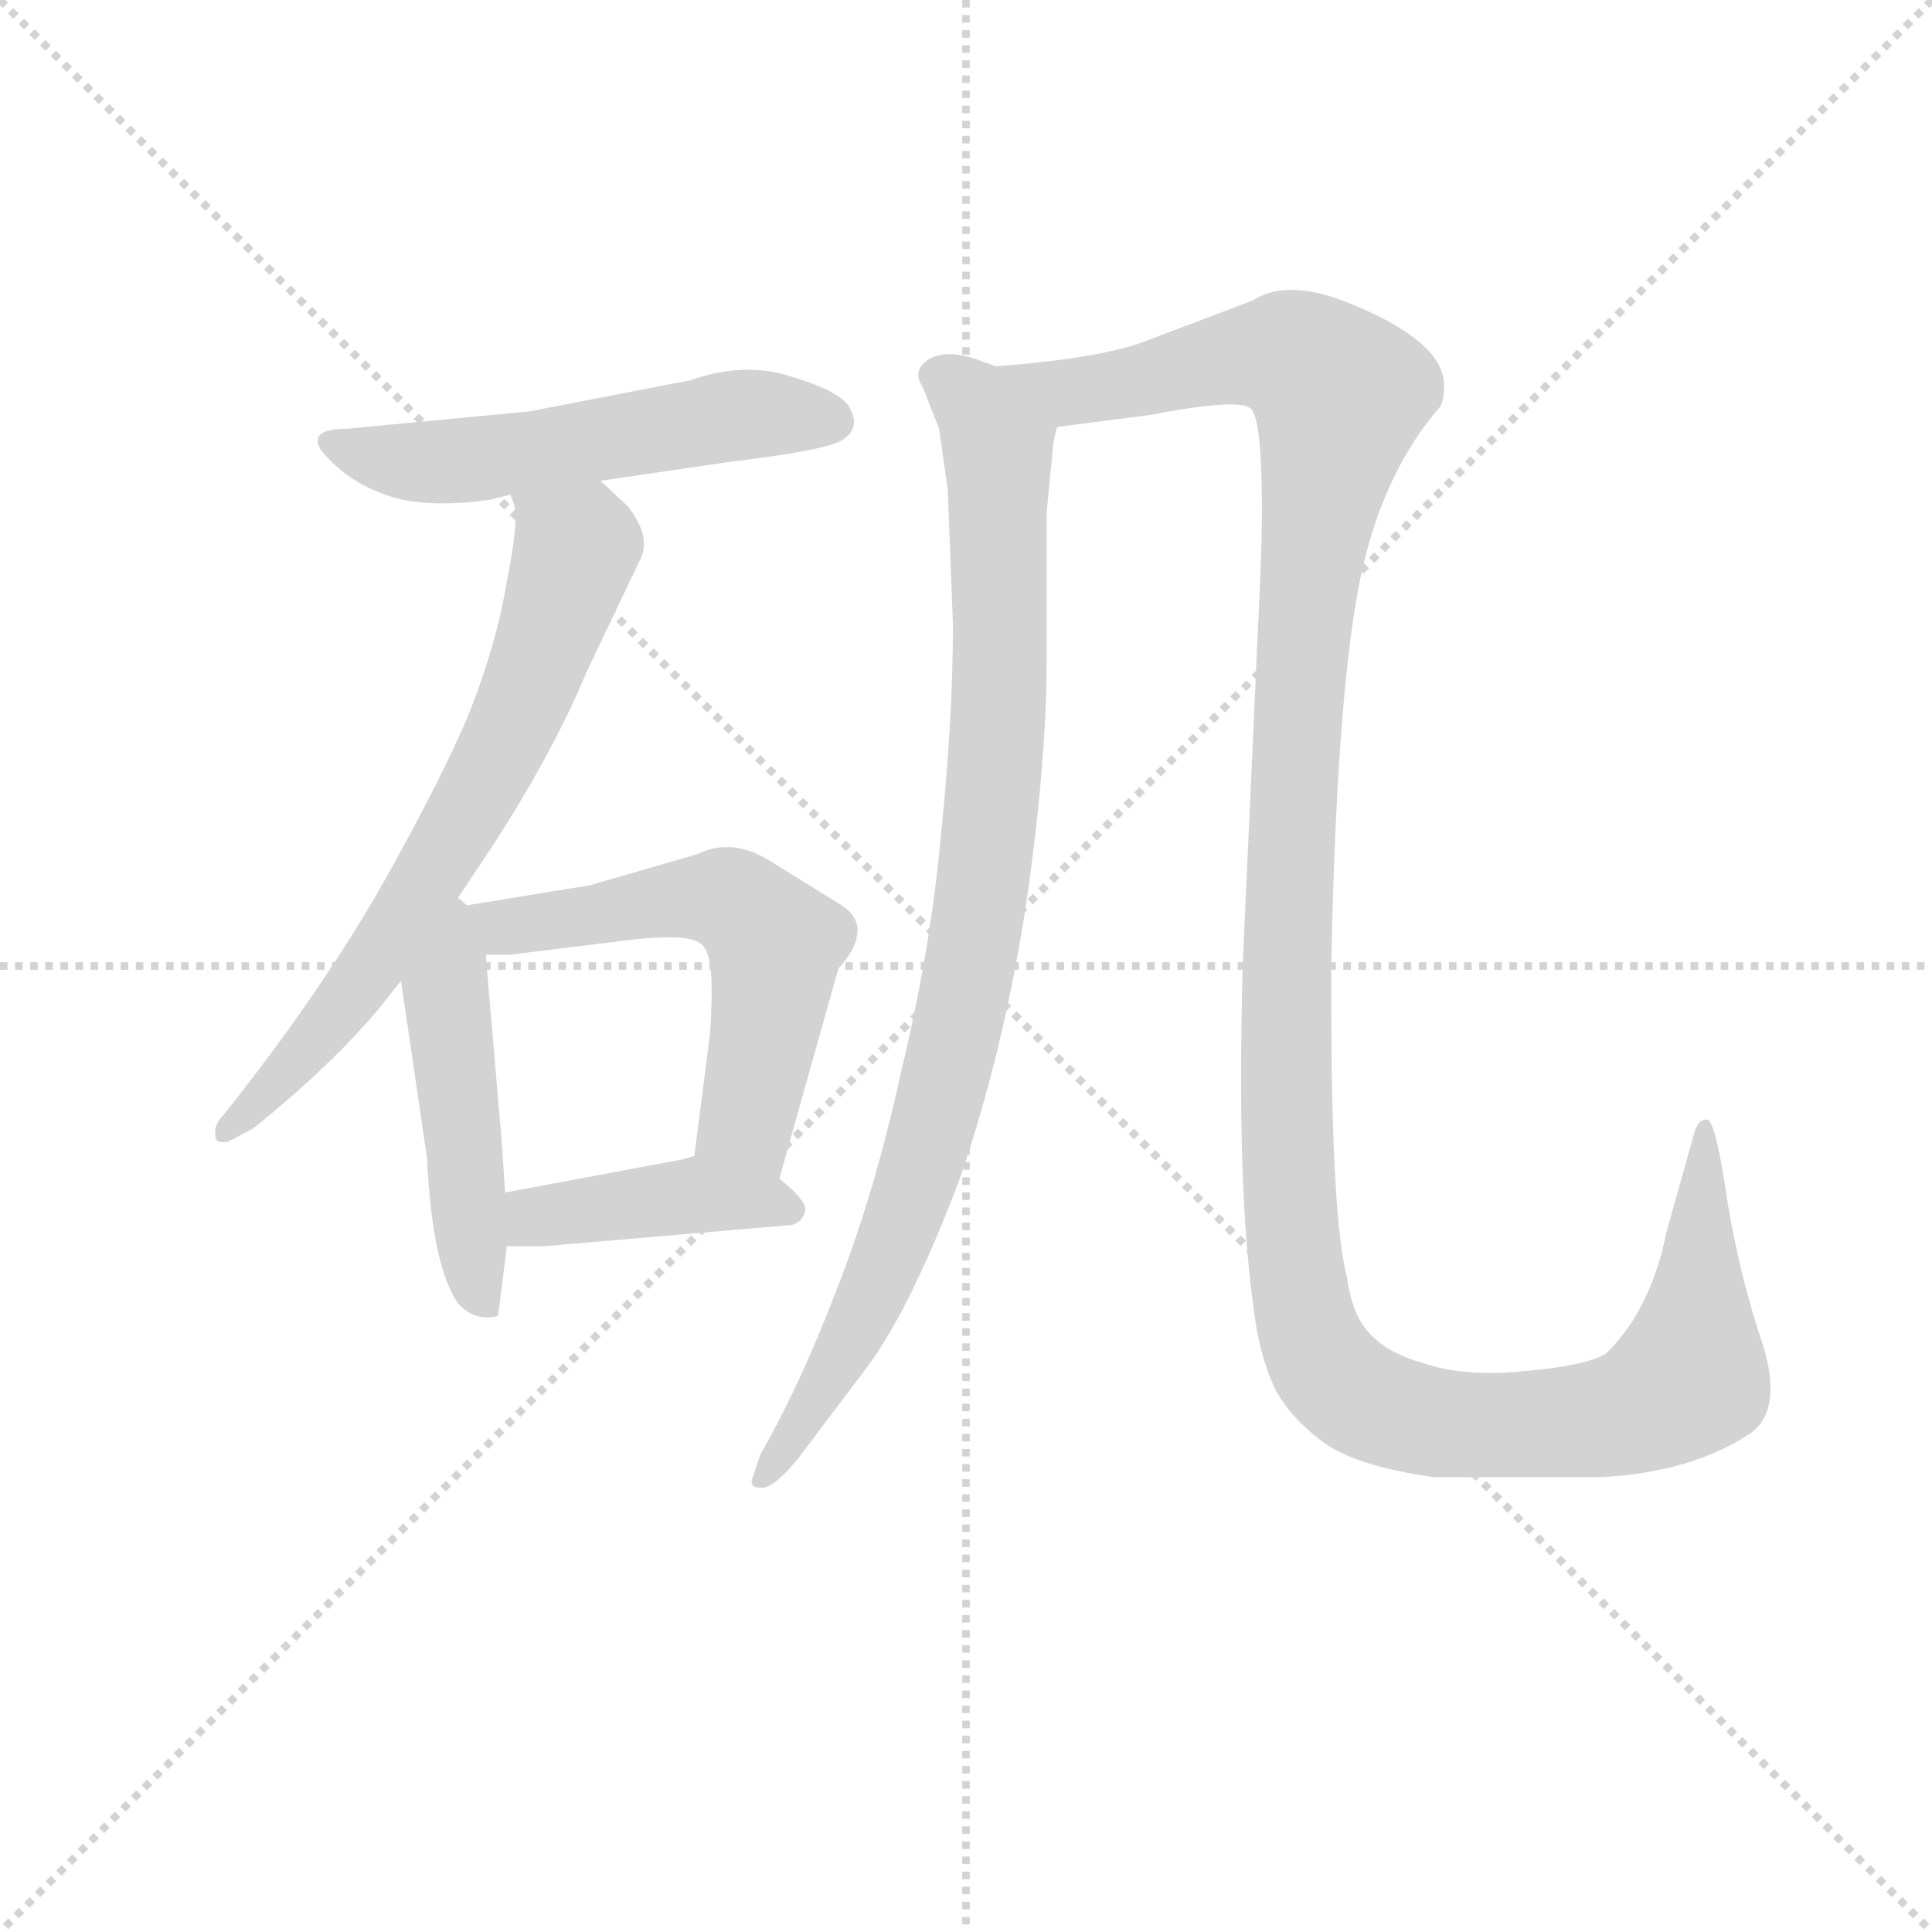 <svg version="1.1" viewBox="0 0 1024 1024" xmlns="http://www.w3.org/2000/svg">
  <g stroke="lightgray" stroke-dasharray="1,1" stroke-width="1" transform="scale(4, 4)">
    <line x1="0" y1="0" x2="256" y2="256"></line>
    <line x1="256" y1="0" x2="0" y2="256"></line>
    <line x1="128" y1="0" x2="128" y2="256"></line>
    <line x1="0" y1="128" x2="256" y2="128"></line>
  </g>
<g transform="scale(0.92, -0.92) translate(60, -900)">
   <style type="text/css">
    @keyframes keyframes0 {
      from {
       stroke: blue;
       stroke-dashoffset: 549;
       stroke-width: 128;
       }
       64% {
       animation-timing-function: step-end;
       stroke: blue;
       stroke-dashoffset: 0;
       stroke-width: 128;
       }
       to {
       stroke: black;
       stroke-width: 1024;
       }
       }
       #make-me-a-hanzi-animation-0 {
         animation: keyframes0 0.697s both;
         animation-delay: 0s;
         animation-timing-function: linear;
       }
    @keyframes keyframes1 {
      from {
       stroke: blue;
       stroke-dashoffset: 696;
       stroke-width: 128;
       }
       69% {
       animation-timing-function: step-end;
       stroke: blue;
       stroke-dashoffset: 0;
       stroke-width: 128;
       }
       to {
       stroke: black;
       stroke-width: 1024;
       }
       }
       #make-me-a-hanzi-animation-1 {
         animation: keyframes1 0.816s both;
         animation-delay: 0.697s;
         animation-timing-function: linear;
       }
    @keyframes keyframes2 {
      from {
       stroke: blue;
       stroke-dashoffset: 480;
       stroke-width: 128;
       }
       61% {
       animation-timing-function: step-end;
       stroke: blue;
       stroke-dashoffset: 0;
       stroke-width: 128;
       }
       to {
       stroke: black;
       stroke-width: 1024;
       }
       }
       #make-me-a-hanzi-animation-2 {
         animation: keyframes2 0.641s both;
         animation-delay: 1.513s;
         animation-timing-function: linear;
       }
    @keyframes keyframes3 {
      from {
       stroke: blue;
       stroke-dashoffset: 582;
       stroke-width: 128;
       }
       65% {
       animation-timing-function: step-end;
       stroke: blue;
       stroke-dashoffset: 0;
       stroke-width: 128;
       }
       to {
       stroke: black;
       stroke-width: 1024;
       }
       }
       #make-me-a-hanzi-animation-3 {
         animation: keyframes3 0.724s both;
         animation-delay: 2.154s;
         animation-timing-function: linear;
       }
    @keyframes keyframes4 {
      from {
       stroke: blue;
       stroke-dashoffset: 418;
       stroke-width: 128;
       }
       58% {
       animation-timing-function: step-end;
       stroke: blue;
       stroke-dashoffset: 0;
       stroke-width: 128;
       }
       to {
       stroke: black;
       stroke-width: 1024;
       }
       }
       #make-me-a-hanzi-animation-4 {
         animation: keyframes4 0.59s both;
         animation-delay: 2.877s;
         animation-timing-function: linear;
       }
    @keyframes keyframes5 {
      from {
       stroke: blue;
       stroke-dashoffset: 932;
       stroke-width: 128;
       }
       75% {
       animation-timing-function: step-end;
       stroke: blue;
       stroke-dashoffset: 0;
       stroke-width: 128;
       }
       to {
       stroke: black;
       stroke-width: 1024;
       }
       }
       #make-me-a-hanzi-animation-5 {
         animation: keyframes5 1.008s both;
         animation-delay: 3.468s;
         animation-timing-function: linear;
       }
    @keyframes keyframes6 {
      from {
       stroke: blue;
       stroke-dashoffset: 1364;
       stroke-width: 128;
       }
       82% {
       animation-timing-function: step-end;
       stroke: blue;
       stroke-dashoffset: 0;
       stroke-width: 128;
       }
       to {
       stroke: black;
       stroke-width: 1024;
       }
       }
       #make-me-a-hanzi-animation-6 {
         animation: keyframes6 1.36s both;
         animation-delay: 4.476s;
         animation-timing-function: linear;
       }
</style>
<path d="M 286.0 623.0 L 361.0 634.0 Q 419.0 641.0 426.0 647.0 Q 432.0 651.0 432.0 657.0 Q 432.0 660.0 430.0 664.0 Q 426.0 674.0 396.0 683.0 Q 384.0 687.0 371.0 687.0 Q 355.0 687.0 338.0 681.0 L 245.0 663.0 L 140.0 653.0 Q 123.0 653.0 123.0 646.0 Q 123.0 642.0 129.0 636.0 Q 144.0 620.0 168.0 613.0 Q 180.0 610.0 195.0 610.0 Q 207.0 610.0 222.0 612.0 L 234.0 615.0 L 286.0 623.0 Z" fill="lightgray"></path> 
<path d="M 160.0 390.0 Q 124.0 327.0 69.0 258.0 Q 64.0 253.0 64.0 248.0 L 64.0 246.0 Q 64.0 242.0 68.0 242.0 L 71.0 242.0 L 86.0 250.0 Q 132.0 287.0 160.0 321.0 L 171.0 335.0 L 200.0 377.0 L 222.0 410.0 Q 258.0 465.0 278.0 513.0 L 308.0 576.0 Q 311.0 581.0 311.0 587.0 Q 311.0 596.0 302.0 608.0 L 286.0 623.0 C 264.0 644.0 228.0 644.0 234.0 615.0 L 236.0 610.0 Q 237.0 607.0 237.0 602.0 Q 237.0 590.0 232.0 565.0 Q 226.0 529.0 211.0 491.0 Q 196.0 454.0 160.0 390.0 Z" fill="lightgray"></path> 
<path d="M 171.0 335.0 L 186.0 233.0 Q 189.0 170.0 204.0 149.0 Q 211.0 141.0 221.0 141.0 Q 224.0 141.0 227.0 142.0 L 232.0 182.0 L 231.0 213.0 L 229.0 243.0 L 220.0 348.0 L 220.0 350.0 C 217.0 397.0 161.0 406.0 171.0 335.0 Z" fill="lightgray"></path> 
<path d="M 389.0 221.0 L 423.0 342.0 Q 434.0 354.0 434.0 364.0 Q 434.0 373.0 424.0 379.0 L 382.0 405.0 Q 370.0 412.0 359.0 412.0 Q 350.0 412.0 342.0 408.0 L 280.0 390.0 L 200.0 377.0 C 170.0 372.0 190.0 350.0 220.0 350.0 L 234.0 350.0 L 307.0 359.0 Q 318.0 360.0 326.0 360.0 Q 340.0 360.0 344.0 356.0 Q 350.0 352.0 350.0 329.0 Q 350.0 318.0 349.0 304.0 L 340.0 234.0 C 336.0 204.0 381.0 192.0 389.0 221.0 Z" fill="lightgray"></path> 
<path d="M 232.0 182.0 L 253.0 182.0 L 393.0 194.0 Q 402.0 194.0 404.0 203.0 Q 404.0 209.0 389.0 221.0 C 366.0 240.0 365.0 241.0 340.0 234.0 L 333.0 232.0 L 231.0 213.0 C 202.0 208.0 202.0 182.0 232.0 182.0 Z" fill="lightgray"></path> 
<path d="M 514.0 689.0 L 508.0 691.0 Q 496.0 696.0 487.0 696.0 Q 480.0 696.0 475.0 693.0 Q 469.0 689.0 469.0 684.0 Q 469.0 681.0 472.0 676.0 L 481.0 653.0 L 486.0 618.0 L 489.0 540.0 Q 489.0 486.0 482.0 418.0 Q 476.0 352.0 459.0 282.0 Q 444.0 213.0 422.0 157.0 Q 401.0 102.0 378.0 62.0 L 373.0 47.0 Q 373.0 43.0 377.0 43.0 L 380.0 43.0 Q 387.0 44.0 400.0 60.0 L 440.0 113.0 Q 465.0 147.0 493.0 221.0 Q 518.0 294.0 531.0 378.0 Q 543.0 460.0 543.0 521.0 L 543.0 605.0 L 547.0 646.0 L 549.0 654.0 C 553.0 677.0 543.0 680.0 514.0 689.0 Z" fill="lightgray"></path> 
<path d="M 666.0 566.0 L 656.0 346.0 Q 655.0 310.0 655.0 278.0 Q 655.0 199.0 662.0 148.0 Q 665.0 121.0 674.0 101.0 Q 683.0 83.0 704.0 68.0 Q 723.0 55.0 766.0 49.0 L 863.0 49.0 Q 915.0 52.0 948.0 74.0 Q 960.0 82.0 960.0 100.0 Q 960.0 112.0 955.0 127.0 Q 942.0 166.0 935.0 209.0 Q 929.0 251.0 924.0 255.0 L 923.0 255.0 Q 918.0 255.0 916.0 247.0 L 900.0 190.0 Q 891.0 145.0 865.0 120.0 Q 853.0 113.0 817.0 110.0 Q 808.0 109.0 799.0 109.0 Q 776.0 109.0 759.0 115.0 Q 738.0 121.0 728.0 133.0 Q 719.0 143.0 716.0 164.0 Q 707.0 199.0 707.0 322.0 L 707.0 347.0 Q 710.0 491.0 722.0 558.0 Q 734.0 625.0 770.0 666.0 Q 772.0 671.0 772.0 677.0 Q 772.0 689.0 762.0 699.0 Q 747.0 714.0 713.0 727.0 Q 697.0 733.0 684.0 733.0 Q 671.0 733.0 662.0 727.0 L 596.0 702.0 Q 568.0 693.0 514.0 689.0 C 484.0 686.0 519.0 650.0 549.0 654.0 L 603.0 661.0 Q 634.0 667.0 649.0 667.0 Q 657.0 667.0 660.0 665.0 Q 667.0 661.0 667.0 607.0 Q 667.0 589.0 666.0 566.0 Z" fill="lightgray"></path> 
      <clipPath id="make-me-a-hanzi-clip-0">
      <path d="M 286.0 623.0 L 361.0 634.0 Q 419.0 641.0 426.0 647.0 Q 432.0 651.0 432.0 657.0 Q 432.0 660.0 430.0 664.0 Q 426.0 674.0 396.0 683.0 Q 384.0 687.0 371.0 687.0 Q 355.0 687.0 338.0 681.0 L 245.0 663.0 L 140.0 653.0 Q 123.0 653.0 123.0 646.0 Q 123.0 642.0 129.0 636.0 Q 144.0 620.0 168.0 613.0 Q 180.0 610.0 195.0 610.0 Q 207.0 610.0 222.0 612.0 L 234.0 615.0 L 286.0 623.0 Z" fill="lightgray"></path>
      </clipPath>
      <path clip-path="url(#make-me-a-hanzi-clip-0)" d="M 131.0 644.0 L 189.0 633.0 L 375.0 662.0 L 420.0 657.0 " fill="none" id="make-me-a-hanzi-animation-0" stroke-dasharray="421 842" stroke-linecap="round"></path>

      <clipPath id="make-me-a-hanzi-clip-1">
      <path d="M 160.0 390.0 Q 124.0 327.0 69.0 258.0 Q 64.0 253.0 64.0 248.0 L 64.0 246.0 Q 64.0 242.0 68.0 242.0 L 71.0 242.0 L 86.0 250.0 Q 132.0 287.0 160.0 321.0 L 171.0 335.0 L 200.0 377.0 L 222.0 410.0 Q 258.0 465.0 278.0 513.0 L 308.0 576.0 Q 311.0 581.0 311.0 587.0 Q 311.0 596.0 302.0 608.0 L 286.0 623.0 C 264.0 644.0 228.0 644.0 234.0 615.0 L 236.0 610.0 Q 237.0 607.0 237.0 602.0 Q 237.0 590.0 232.0 565.0 Q 226.0 529.0 211.0 491.0 Q 196.0 454.0 160.0 390.0 Z" fill="lightgray"></path>
      </clipPath>
      <path clip-path="url(#make-me-a-hanzi-clip-1)" d="M 241.0 615.0 L 271.0 582.0 L 235.0 481.0 L 154.0 343.0 L 118.0 296.0 L 69.0 247.0 " fill="none" id="make-me-a-hanzi-animation-1" stroke-dasharray="568 1136" stroke-linecap="round"></path>

      <clipPath id="make-me-a-hanzi-clip-2">
      <path d="M 171.0 335.0 L 186.0 233.0 Q 189.0 170.0 204.0 149.0 Q 211.0 141.0 221.0 141.0 Q 224.0 141.0 227.0 142.0 L 232.0 182.0 L 231.0 213.0 L 229.0 243.0 L 220.0 348.0 L 220.0 350.0 C 217.0 397.0 161.0 406.0 171.0 335.0 Z" fill="lightgray"></path>
      </clipPath>
      <path clip-path="url(#make-me-a-hanzi-clip-2)" d="M 199.0 370.0 L 197.0 329.0 L 213.0 168.0 L 223.0 149.0 " fill="none" id="make-me-a-hanzi-animation-2" stroke-dasharray="352 704" stroke-linecap="round"></path>

      <clipPath id="make-me-a-hanzi-clip-3">
      <path d="M 389.0 221.0 L 423.0 342.0 Q 434.0 354.0 434.0 364.0 Q 434.0 373.0 424.0 379.0 L 382.0 405.0 Q 370.0 412.0 359.0 412.0 Q 350.0 412.0 342.0 408.0 L 280.0 390.0 L 200.0 377.0 C 170.0 372.0 190.0 350.0 220.0 350.0 L 234.0 350.0 L 307.0 359.0 Q 318.0 360.0 326.0 360.0 Q 340.0 360.0 344.0 356.0 Q 350.0 352.0 350.0 329.0 Q 350.0 318.0 349.0 304.0 L 340.0 234.0 C 336.0 204.0 381.0 192.0 389.0 221.0 Z" fill="lightgray"></path>
      </clipPath>
      <path clip-path="url(#make-me-a-hanzi-clip-3)" d="M 207.0 375.0 L 228.0 365.0 L 329.0 382.0 L 364.0 380.0 L 387.0 356.0 L 370.0 254.0 L 385.0 230.0 " fill="none" id="make-me-a-hanzi-animation-3" stroke-dasharray="454 908" stroke-linecap="round"></path>

      <clipPath id="make-me-a-hanzi-clip-4">
      <path d="M 232.0 182.0 L 253.0 182.0 L 393.0 194.0 Q 402.0 194.0 404.0 203.0 Q 404.0 209.0 389.0 221.0 C 366.0 240.0 365.0 241.0 340.0 234.0 L 333.0 232.0 L 231.0 213.0 C 202.0 208.0 202.0 182.0 232.0 182.0 Z" fill="lightgray"></path>
      </clipPath>
      <path clip-path="url(#make-me-a-hanzi-clip-4)" d="M 237.0 190.0 L 256.0 200.0 L 341.0 212.0 L 395.0 203.0 " fill="none" id="make-me-a-hanzi-animation-4" stroke-dasharray="290 580" stroke-linecap="round"></path>

      <clipPath id="make-me-a-hanzi-clip-5">
      <path d="M 514.0 689.0 L 508.0 691.0 Q 496.0 696.0 487.0 696.0 Q 480.0 696.0 475.0 693.0 Q 469.0 689.0 469.0 684.0 Q 469.0 681.0 472.0 676.0 L 481.0 653.0 L 486.0 618.0 L 489.0 540.0 Q 489.0 486.0 482.0 418.0 Q 476.0 352.0 459.0 282.0 Q 444.0 213.0 422.0 157.0 Q 401.0 102.0 378.0 62.0 L 373.0 47.0 Q 373.0 43.0 377.0 43.0 L 380.0 43.0 Q 387.0 44.0 400.0 60.0 L 440.0 113.0 Q 465.0 147.0 493.0 221.0 Q 518.0 294.0 531.0 378.0 Q 543.0 460.0 543.0 521.0 L 543.0 605.0 L 547.0 646.0 L 549.0 654.0 C 553.0 677.0 543.0 680.0 514.0 689.0 Z" fill="lightgray"></path>
      </clipPath>
      <path clip-path="url(#make-me-a-hanzi-clip-5)" d="M 480.0 683.0 L 502.0 667.0 L 515.0 640.0 L 516.0 501.0 L 502.0 360.0 L 457.0 187.0 L 424.0 117.0 L 379.0 49.0 " fill="none" id="make-me-a-hanzi-animation-5" stroke-dasharray="804 1608" stroke-linecap="round"></path>

      <clipPath id="make-me-a-hanzi-clip-6">
      <path d="M 666.0 566.0 L 656.0 346.0 Q 655.0 310.0 655.0 278.0 Q 655.0 199.0 662.0 148.0 Q 665.0 121.0 674.0 101.0 Q 683.0 83.0 704.0 68.0 Q 723.0 55.0 766.0 49.0 L 863.0 49.0 Q 915.0 52.0 948.0 74.0 Q 960.0 82.0 960.0 100.0 Q 960.0 112.0 955.0 127.0 Q 942.0 166.0 935.0 209.0 Q 929.0 251.0 924.0 255.0 L 923.0 255.0 Q 918.0 255.0 916.0 247.0 L 900.0 190.0 Q 891.0 145.0 865.0 120.0 Q 853.0 113.0 817.0 110.0 Q 808.0 109.0 799.0 109.0 Q 776.0 109.0 759.0 115.0 Q 738.0 121.0 728.0 133.0 Q 719.0 143.0 716.0 164.0 Q 707.0 199.0 707.0 322.0 L 707.0 347.0 Q 710.0 491.0 722.0 558.0 Q 734.0 625.0 770.0 666.0 Q 772.0 671.0 772.0 677.0 Q 772.0 689.0 762.0 699.0 Q 747.0 714.0 713.0 727.0 Q 697.0 733.0 684.0 733.0 Q 671.0 733.0 662.0 727.0 L 596.0 702.0 Q 568.0 693.0 514.0 689.0 C 484.0 686.0 519.0 650.0 549.0 654.0 L 603.0 661.0 Q 634.0 667.0 649.0 667.0 Q 657.0 667.0 660.0 665.0 Q 667.0 661.0 667.0 607.0 Q 667.0 589.0 666.0 566.0 Z" fill="lightgray"></path>
      </clipPath>
      <path clip-path="url(#make-me-a-hanzi-clip-6)" d="M 539.0 679.0 L 575.0 668.0 L 583.0 679.0 L 623.0 684.0 L 654.0 697.0 L 691.0 692.0 L 714.0 672.0 L 699.0 640.0 L 706.0 596.0 L 697.0 586.0 L 686.0 538.0 L 693.0 498.0 L 681.0 483.0 L 693.0 444.0 L 679.0 428.0 L 691.0 381.0 L 681.0 372.0 L 679.0 328.0 L 686.0 294.0 L 693.0 286.0 L 676.0 254.0 L 689.0 222.0 L 681.0 208.0 L 693.0 131.0 L 709.0 103.0 L 753.0 81.0 L 775.0 83.0 L 790.0 75.0 L 839.0 79.0 L 847.0 85.0 L 882.0 84.0 L 911.0 109.0 L 921.0 139.0 L 914.0 163.0 L 925.0 185.0 " fill="none" id="make-me-a-hanzi-animation-6" stroke-dasharray="1236 2472" stroke-linecap="round"></path>

</g>
</svg>
